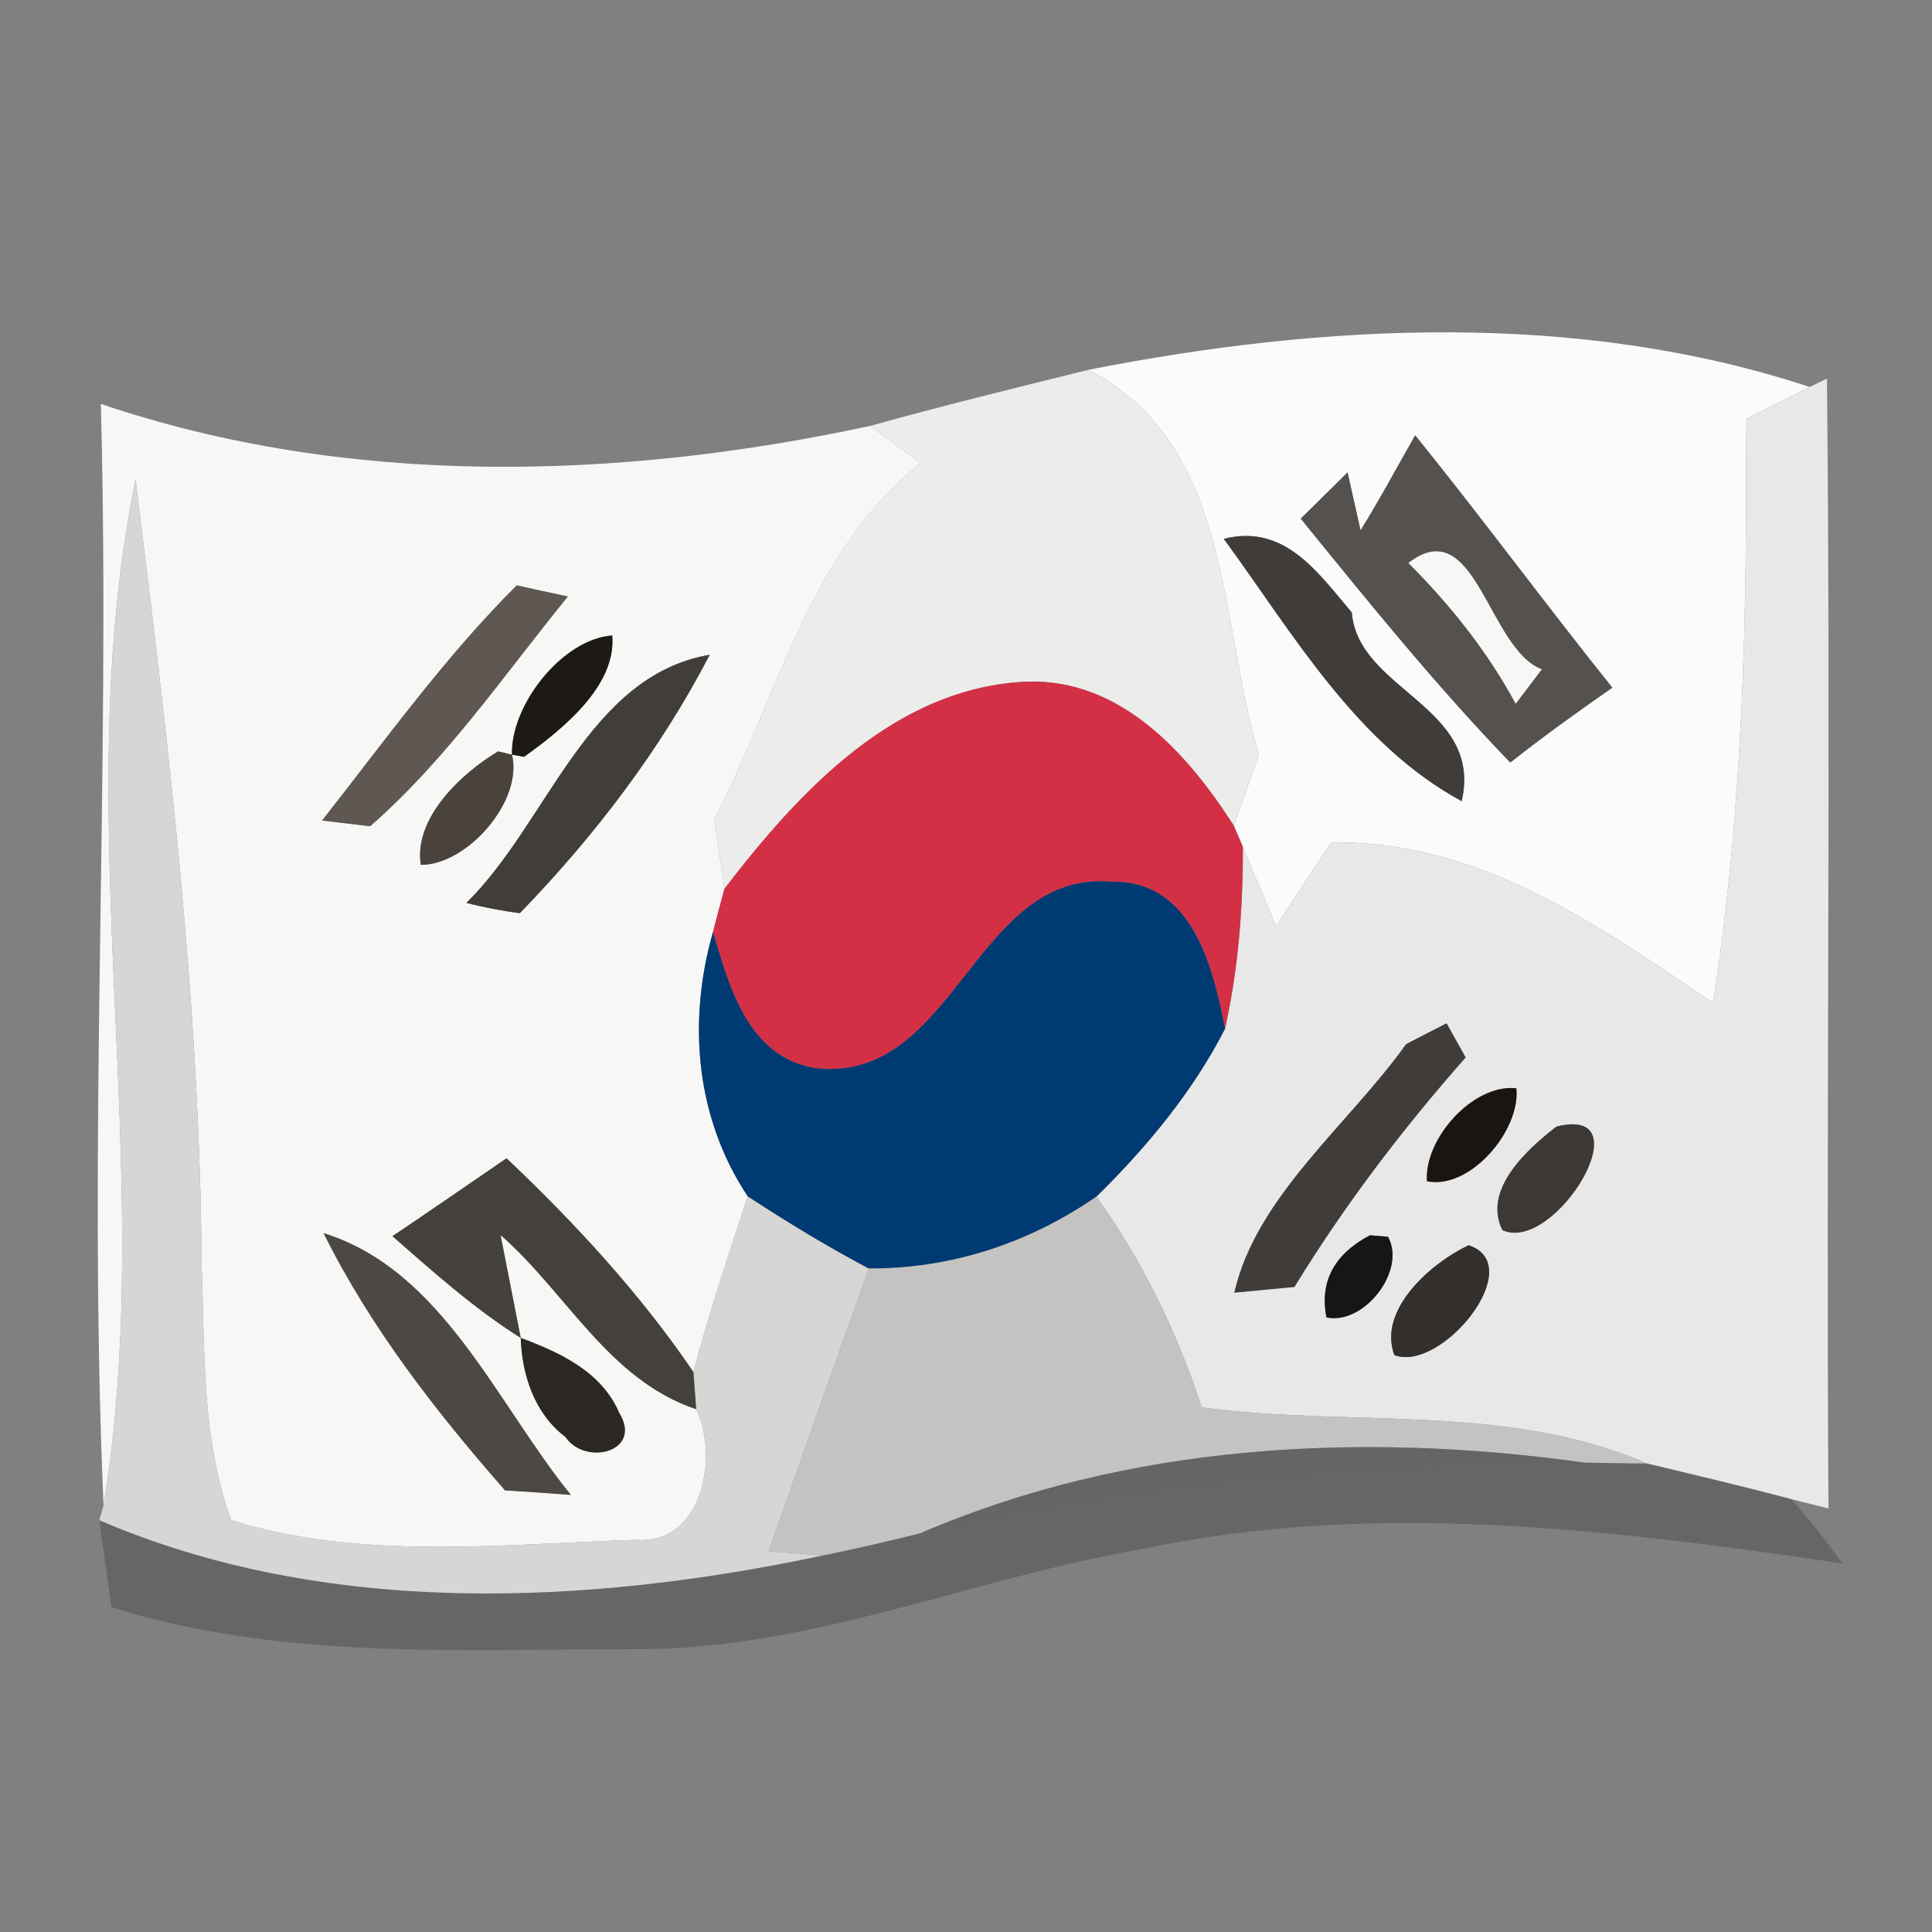 <?xml version="1.0" encoding="UTF-8" ?>
<!DOCTYPE svg PUBLIC "-//W3C//DTD SVG 1.1//EN" "http://www.w3.org/Graphics/SVG/1.1/DTD/svg11.dtd">
<svg width="64pt" height="64pt" viewBox="0 0 64 64" version="1.1" xmlns="http://www.w3.org/2000/svg">
<rect x="0" y="0" width="64" height="64" fill="#808080" stroke="none"/>
<g id="#fbfbfbff">
<path fill="#fbfbfb" opacity="1.00" d=" M 36.06 12.25 C 43.88 10.71 52.29 10.29 59.95 12.82 C 59.42 13.09 58.36 13.62 57.83 13.88 C 57.89 20.34 57.74 26.82 56.75 33.22 C 52.91 30.63 48.96 27.82 44.10 27.91 C 43.49 28.83 42.88 29.75 42.27 30.68 C 41.90 29.80 41.54 28.93 41.17 28.05 L 40.87 27.35 C 41.08 26.77 41.50 25.59 41.70 25.00 C 40.35 20.52 40.84 14.75 36.06 12.25 M 45.07 17.57 L 44.64 15.65 L 43.09 17.18 C 45.33 19.94 47.56 22.70 50.03 25.26 C 51.13 24.39 52.26 23.58 53.41 22.78 C 51.20 20.02 49.10 17.17 46.88 14.42 C 46.28 15.47 45.71 16.54 45.07 17.57 M 40.54 17.85 C 42.83 20.98 44.92 24.64 48.42 26.54 C 49.14 23.39 44.99 22.88 44.78 20.29 C 43.66 18.97 42.56 17.34 40.54 17.85 Z" />
</g>
<g id="#ececebff">
<path fill="#ececeb" opacity="1.00" d=" M 28.82 14.11 C 31.22 13.44 33.64 12.85 36.06 12.25 C 40.84 14.75 40.35 20.52 41.70 25.00 C 41.50 25.59 41.08 26.77 40.87 27.35 C 39.34 24.96 37.13 22.48 34.02 22.58 C 29.65 22.77 26.48 26.21 24.00 29.44 C 23.91 28.87 23.75 27.73 23.66 27.15 C 25.76 23.12 26.78 18.30 30.50 15.34 C 29.94 14.93 29.38 14.52 28.82 14.11 Z" />
</g>
<g id="#e9e8e8ff">
<path fill="#e9e8e8" opacity="1.00" d=" M 57.83 13.88 C 58.36 13.62 59.42 13.09 59.95 12.82 L 60.52 12.54 C 60.65 25.01 60.49 37.49 60.57 49.97 C 60.26 49.89 59.65 49.74 59.34 49.66 C 57.75 49.24 56.15 48.86 54.56 48.48 C 49.90 46.46 44.72 47.29 39.81 46.62 C 38.99 44.13 37.85 41.77 36.32 39.64 C 37.99 38.00 39.51 36.17 40.58 34.08 C 41.02 32.10 41.18 30.07 41.17 28.05 C 41.54 28.93 41.90 29.80 42.27 30.68 C 42.88 29.75 43.49 28.83 44.10 27.91 C 48.96 27.82 52.91 30.63 56.75 33.22 C 57.74 26.82 57.89 20.34 57.83 13.88 M 46.58 34.59 C 44.68 37.25 41.61 39.64 40.89 42.82 C 41.39 42.77 42.38 42.68 42.88 42.63 C 44.54 39.92 46.45 37.41 48.55 35.03 L 47.92 33.90 C 47.58 34.07 46.91 34.42 46.58 34.59 M 47.27 39.13 C 48.71 39.42 50.38 37.43 50.23 36.05 C 48.79 35.90 47.17 37.73 47.27 39.13 M 51.56 37.32 C 50.60 38.06 49.10 39.41 49.77 40.75 C 51.51 41.54 54.51 36.58 51.56 37.32 M 45.98 40.97 C 46.74 40.41 46.74 40.41 45.98 40.97 M 45.38 40.92 C 44.19 41.55 43.71 42.46 43.94 43.64 C 45.17 43.91 46.60 42.10 45.98 40.97 L 45.38 40.92 M 48.65 41.25 C 47.40 41.84 45.63 43.39 46.19 44.89 C 47.75 45.48 50.65 41.91 48.65 41.25 Z" />
</g>
<g id="#f7f7f6ff">
<path fill="#f7f7f6" opacity="1.00" d=" M 3.43 49.87 C 2.90 37.72 3.67 25.55 3.34 13.38 C 11.51 16.15 20.47 15.91 28.82 14.11 C 29.38 14.52 29.94 14.93 30.50 15.34 C 26.78 18.30 25.76 23.12 23.66 27.15 C 23.75 27.73 23.91 28.87 24.00 29.44 C 23.90 29.80 23.71 30.51 23.62 30.87 C 22.77 33.83 23.04 37.03 24.77 39.63 C 24.14 41.55 23.49 43.48 22.97 45.45 C 21.20 42.85 19.06 40.53 16.78 38.37 C 15.52 39.23 14.27 40.10 13.00 40.95 C 14.36 42.14 15.71 43.35 17.25 44.32 C 17.29 45.55 17.71 46.83 18.73 47.60 C 19.38 48.57 21.31 48.10 20.51 46.80 C 19.93 45.44 18.54 44.80 17.25 44.32 L 16.58 40.91 C 18.76 42.81 20.16 45.71 23.06 46.68 C 23.82 48.24 23.28 51.19 21.06 51.01 C 16.61 51.15 11.97 51.70 7.66 50.36 C 6.67 47.68 6.79 44.77 6.68 41.96 C 6.62 33.23 5.57 24.55 4.49 15.89 C 2.19 27.14 5.27 38.63 3.43 49.87 M 17.12 19.39 C 14.73 21.77 12.75 24.54 10.67 27.18 L 12.26 27.37 C 14.79 25.16 16.70 22.35 18.81 19.76 C 18.39 19.67 17.54 19.49 17.12 19.39 M 16.96 25.00 L 17.36 25.07 C 18.62 24.17 20.43 22.72 20.28 21.05 C 18.61 21.18 16.91 23.37 16.96 25.00 M 15.45 29.91 C 16.03 30.06 16.62 30.17 17.22 30.25 C 19.69 27.70 21.87 24.85 23.51 21.69 C 19.45 22.39 18.15 27.26 15.45 29.91 M 16.50 24.89 C 15.27 25.63 13.70 27.10 13.94 28.65 C 15.48 28.65 17.33 26.54 16.96 25.00 L 16.50 24.89 M 10.72 40.85 C 12.27 43.97 14.44 46.76 16.73 49.37 C 17.28 49.40 18.37 49.48 18.91 49.52 C 16.45 46.50 14.67 42.08 10.72 40.85 Z" />
<path fill="#f7f7f6" opacity="1.00" d=" M 46.65 18.65 C 48.88 16.91 49.30 21.51 51.08 22.17 C 50.79 22.55 50.50 22.94 50.21 23.32 C 49.27 21.58 48.04 20.04 46.65 18.65 Z" />
</g>
<g id="#54514fff">
<path fill="#54514f" opacity="1.00" d=" M 45.07 17.57 C 45.71 16.54 46.28 15.47 46.88 14.42 C 49.10 17.17 51.20 20.02 53.41 22.78 C 52.26 23.58 51.13 24.39 50.03 25.26 C 47.56 22.70 45.33 19.94 43.09 17.18 L 44.64 15.65 L 45.07 17.57 M 46.65 18.65 C 48.04 20.04 49.27 21.58 50.21 23.32 C 50.50 22.94 50.79 22.55 51.08 22.17 C 49.30 21.51 48.88 16.91 46.65 18.65 Z" />
</g>
<g id="#d6d6d5ff">
<path fill="#d6d6d5" opacity="1.00" d=" M 4.49 15.89 C 5.57 24.55 6.62 33.23 6.68 41.96 C 6.79 44.77 6.67 47.68 7.66 50.36 C 11.97 51.70 16.61 51.15 21.06 51.01 C 23.28 51.19 23.82 48.24 23.06 46.68 C 23.04 46.37 22.99 45.76 22.97 45.45 C 23.49 43.48 24.14 41.55 24.77 39.63 C 26.07 40.48 27.40 41.29 28.78 42.02 C 27.66 45.14 26.57 48.26 25.46 51.39 C 25.91 51.42 26.81 51.49 27.25 51.53 C 19.42 53.19 10.78 53.58 3.29 50.36 L 3.43 49.87 C 5.27 38.63 2.19 27.14 4.49 15.89 Z" />
</g>
<g id="#3f3c3aff">
<path fill="#3f3c3a" opacity="1.00" d=" M 40.54 17.85 C 42.56 17.34 43.66 18.97 44.78 20.29 C 44.99 22.88 49.14 23.39 48.42 26.54 C 44.92 24.64 42.83 20.98 40.54 17.85 Z" />
<path fill="#3f3c3a" opacity="1.00" d=" M 46.58 34.59 C 46.91 34.42 47.58 34.07 47.92 33.90 L 48.55 35.03 C 46.45 37.41 44.54 39.92 42.88 42.63 C 42.38 42.68 41.39 42.77 40.89 42.82 C 41.61 39.64 44.68 37.25 46.58 34.59 Z" />
</g>
<g id="#5f5852ff">
<path fill="#5f5852" opacity="1.00" d=" M 17.12 19.39 C 17.54 19.49 18.39 19.67 18.81 19.76 C 16.70 22.35 14.79 25.16 12.26 27.37 L 10.67 27.18 C 12.75 24.54 14.73 21.77 17.12 19.39 Z" />
</g>
<g id="#1d1914ff">
<path fill="#1d1914" opacity="1.00" d=" M 16.96 25.00 C 16.91 23.37 18.61 21.18 20.28 21.05 C 20.43 22.72 18.62 24.17 17.36 25.07 L 16.96 25.00 Z" />
</g>
<g id="#413d3aff">
<path fill="#413d3a" opacity="1.00" d=" M 15.45 29.91 C 18.15 27.26 19.45 22.39 23.51 21.69 C 21.87 24.85 19.69 27.70 17.22 30.25 C 16.62 30.17 16.03 30.06 15.45 29.91 Z" />
</g>
<g id="#d33046ff">
<path fill="#d33046" opacity="1.00" d=" M 24.00 29.44 C 26.48 26.21 29.65 22.77 34.02 22.58 C 37.13 22.48 39.34 24.96 40.87 27.35 L 41.17 28.05 C 41.18 30.07 41.02 32.10 40.58 34.08 C 40.18 32.02 39.49 29.17 36.84 29.21 C 32.27 28.78 31.64 35.95 26.98 35.38 C 24.77 34.99 24.16 32.70 23.62 30.87 C 23.71 30.51 23.90 29.80 24.00 29.44 Z" />
</g>
<g id="#4a433cff">
<path fill="#4a433c" opacity="1.00" d=" M 16.50 24.89 L 16.96 25.00 C 17.33 26.54 15.48 28.65 13.94 28.65 C 13.70 27.10 15.27 25.63 16.50 24.89 Z" />
</g>
<g id="#003a73ff">
<path fill="#003a73" opacity="1.00" d=" M 26.98 35.38 C 31.64 35.95 32.27 28.78 36.84 29.21 C 39.49 29.17 40.18 32.02 40.58 34.08 C 39.51 36.17 37.99 38.00 36.32 39.64 C 34.10 41.18 31.49 42.04 28.78 42.02 C 27.40 41.29 26.07 40.48 24.77 39.63 C 23.04 37.03 22.77 33.83 23.62 30.87 C 24.16 32.70 24.77 34.99 26.98 35.38 Z" />
</g>
<g id="#1b1511ff">
<path fill="#1b1511" opacity="1.00" d=" M 47.27 39.13 C 47.17 37.73 48.79 35.90 50.23 36.05 C 50.38 37.43 48.71 39.42 47.27 39.13 Z" />
</g>
<g id="#3d3834ff">
<path fill="#3d3834" opacity="1.00" d=" M 51.56 37.32 C 54.51 36.58 51.51 41.54 49.77 40.75 C 49.10 39.41 50.60 38.06 51.56 37.32 Z" />
</g>
<g id="#44403cff">
<path fill="#44403c" opacity="1.00" d=" M 13.00 40.95 C 14.27 40.10 15.52 39.23 16.78 38.37 C 19.06 40.53 21.20 42.85 22.97 45.45 C 22.99 45.76 23.04 46.37 23.06 46.68 C 20.16 45.71 18.76 42.81 16.58 40.91 L 17.25 44.32 C 15.71 43.35 14.36 42.14 13.00 40.95 Z" />
</g>
<g id="#c5c3c1ff">
<path fill="#c5c3c1" opacity="1.00" d=" M 28.78 42.02 C 31.49 42.04 34.10 41.18 36.32 39.64 C 37.85 41.77 38.99 44.13 39.81 46.62 C 44.72 47.29 49.90 46.46 54.56 48.48 C 54.03 48.48 52.99 48.46 52.47 48.45 C 45.11 47.42 37.38 47.82 30.49 50.79 C 29.41 51.06 28.34 51.31 27.25 51.53 C 26.81 51.49 25.91 51.42 25.46 51.39 C 26.57 48.26 27.66 45.14 28.78 42.02 Z" />
</g>
<g id="#080201ff">
<path fill="#080201" opacity="1.00" d=" M 45.98 40.97 C 46.74 40.41 46.74 40.41 45.98 40.97 Z" />
</g>
<g id="#4d4844ff">
<path fill="#4d4844" opacity="1.00" d=" M 10.72 40.85 C 14.67 42.08 16.45 46.50 18.91 49.52 C 18.37 49.48 17.28 49.40 16.73 49.37 C 14.44 46.76 12.27 43.97 10.72 40.85 Z" />
</g>
<g id="#171614ff">
<path fill="#171614" opacity="1.00" d=" M 45.38 40.92 L 45.98 40.97 C 46.60 42.10 45.17 43.91 43.94 43.64 C 43.71 42.46 44.19 41.55 45.38 40.92 Z" />
</g>
<g id="#332f2cff">
<path fill="#332f2c" opacity="1.00" d=" M 48.65 41.25 C 50.65 41.91 47.75 45.48 46.19 44.89 C 45.63 43.39 47.40 41.84 48.65 41.25 Z" />
</g>
<g id="#2b2723ff">
<path fill="#2b2723" opacity="1.00" d=" M 17.25 44.32 C 18.54 44.80 19.93 45.44 20.51 46.80 C 21.31 48.10 19.38 48.57 18.73 47.60 C 17.71 46.83 17.29 45.55 17.25 44.32 Z" />
</g>
<g id="#5c5c5bbf">
<path fill="#5c5c5b" opacity="0.75" d=" M 30.49 50.79 C 37.38 47.82 45.11 47.42 52.47 48.45 C 45.07 48.52 37.71 49.17 30.49 50.79 Z" />
</g>
<g id="#00000033">
<path fill="#000000" opacity="0.20" d=" M 52.47 48.45 C 52.99 48.46 54.03 48.48 54.56 48.48 C 56.15 48.86 57.75 49.24 59.34 49.66 C 59.94 50.34 60.50 51.05 61.03 51.79 C 53.34 50.66 45.45 49.68 37.75 51.33 C 32.14 52.30 26.76 54.68 20.99 54.63 C 15.20 54.63 9.29 55.00 3.69 53.24 C 3.59 52.52 3.39 51.08 3.29 50.36 C 10.78 53.58 19.42 53.19 27.25 51.53 C 28.34 51.31 29.41 51.06 30.49 50.79 C 37.71 49.17 45.07 48.52 52.47 48.45 Z" />
</g>
</svg>
